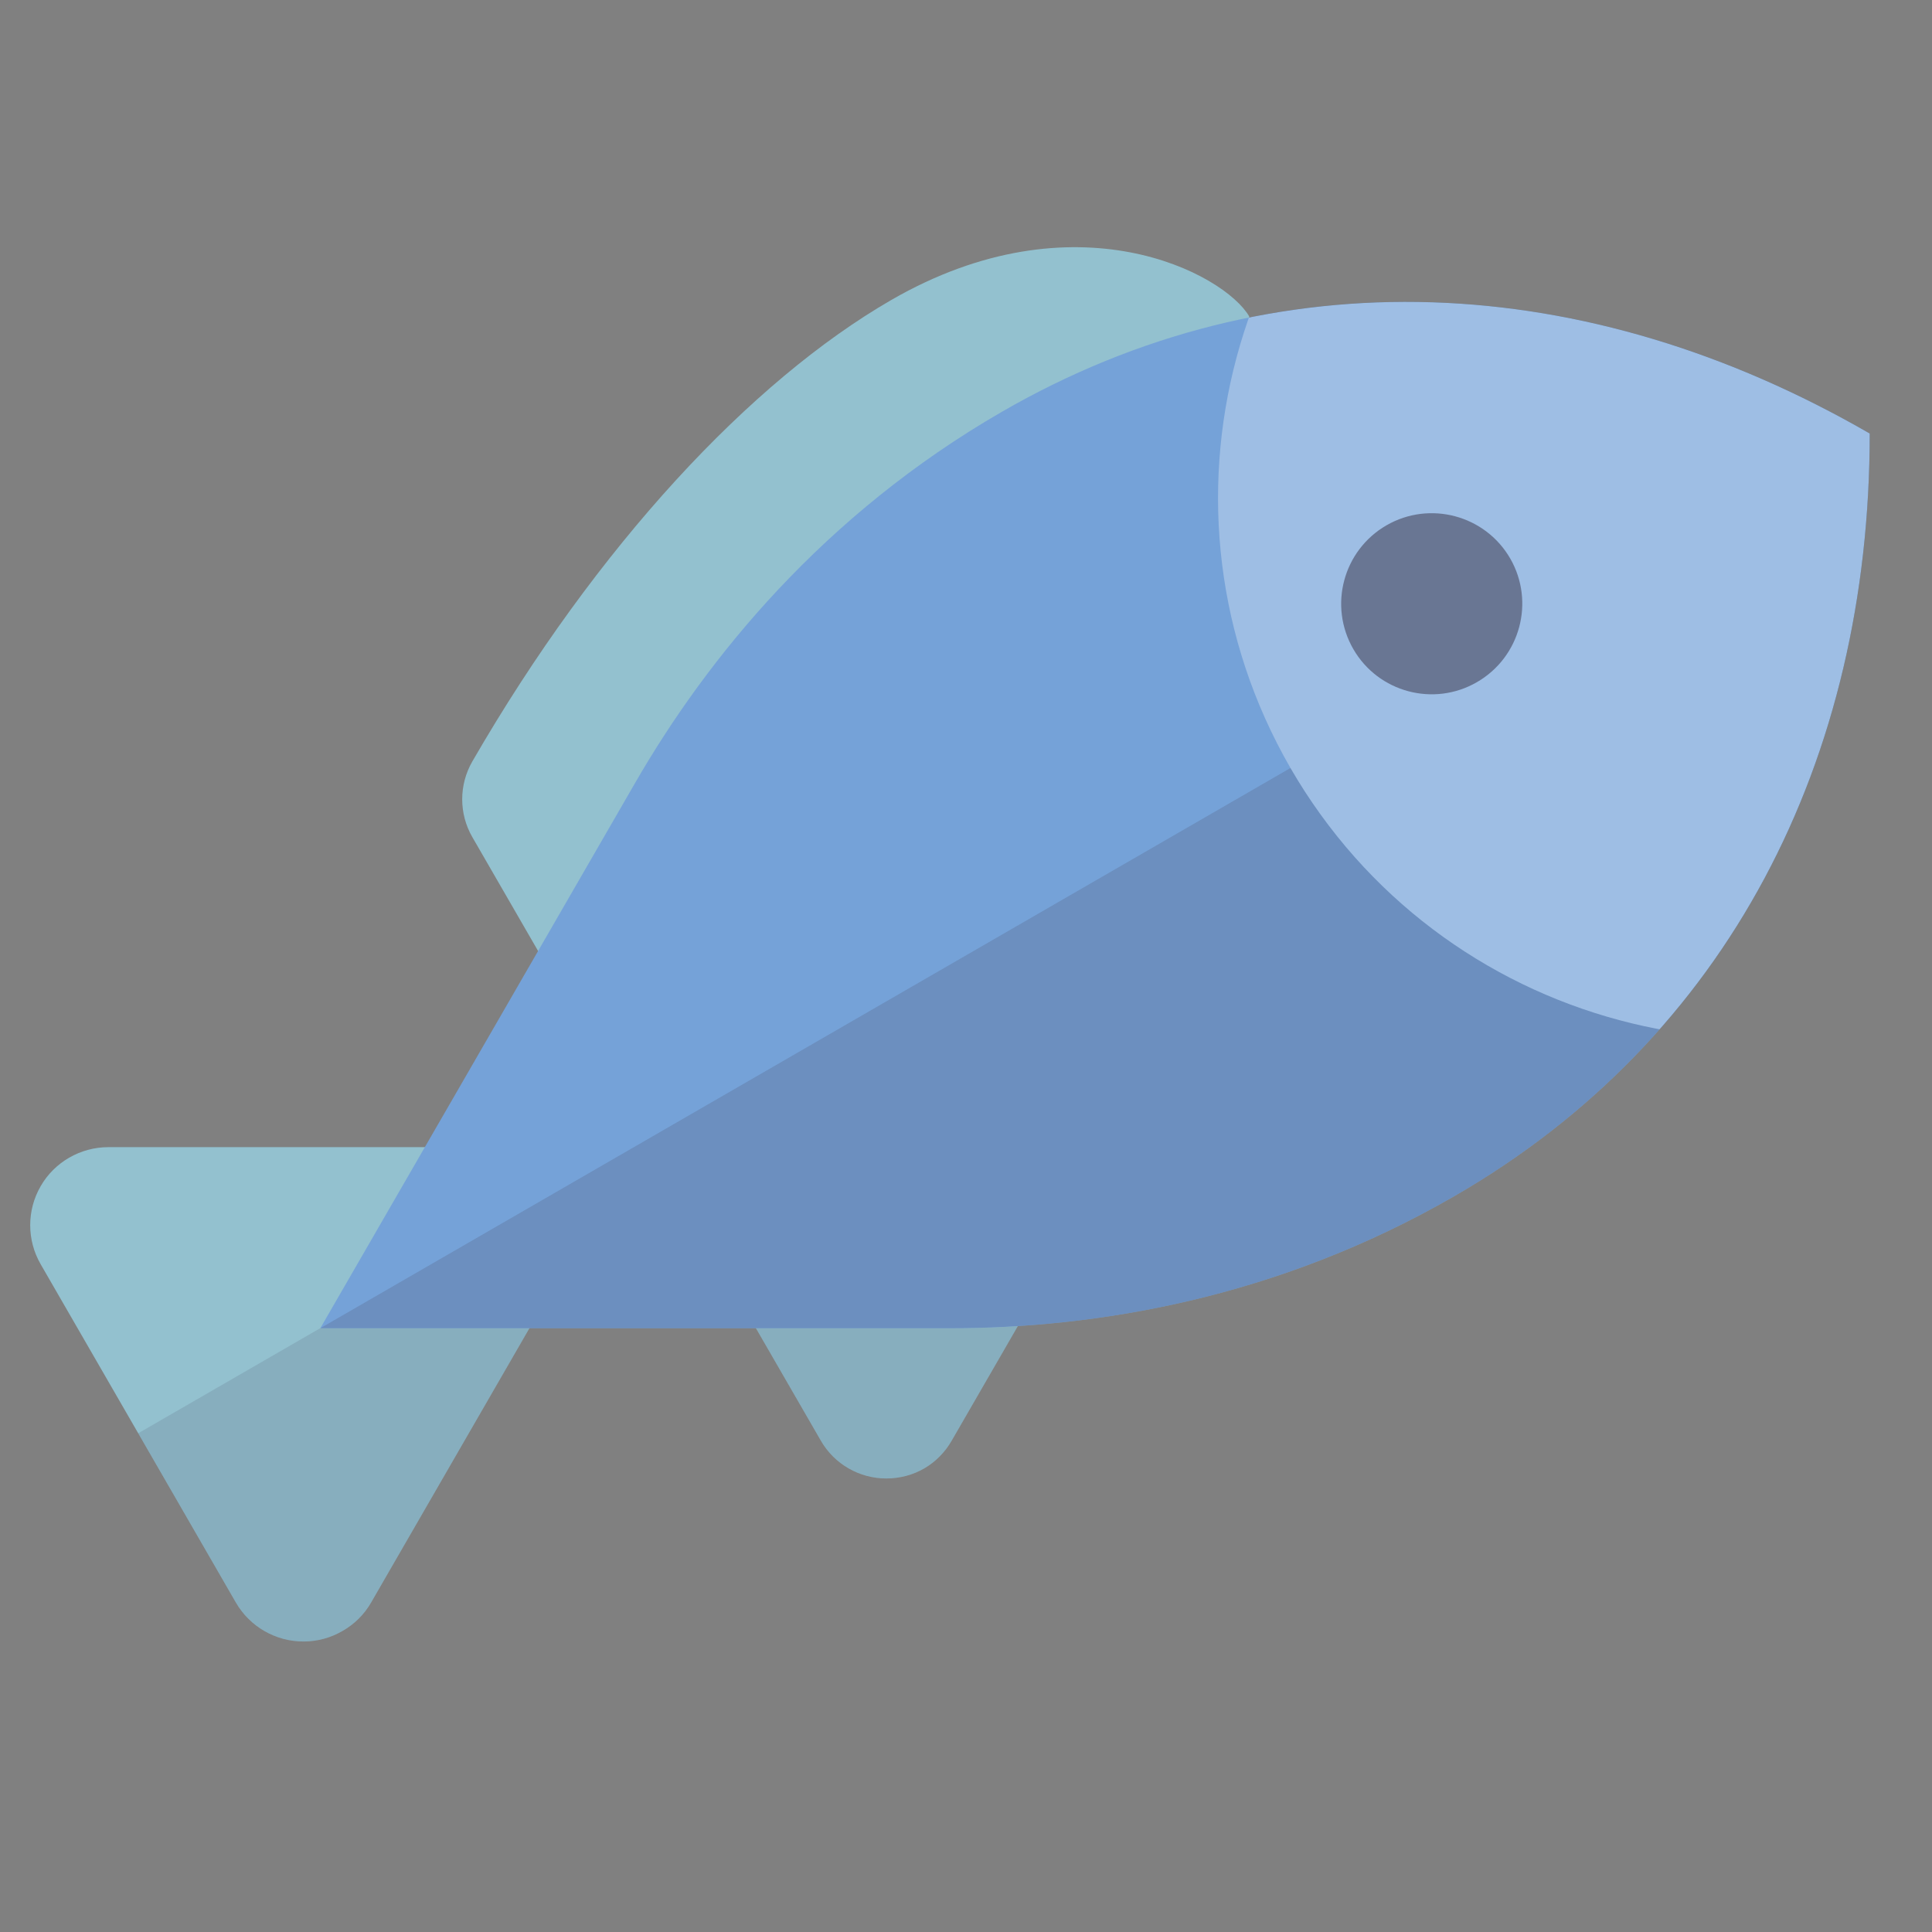 <svg xmlns="http://www.w3.org/2000/svg" xmlns:xlink="http://www.w3.org/1999/xlink" version="1.1" id="Layer_1" x="0px" y="0px" width="64px" height="64px" viewBox="0 0 64 64" style="enable-background:new 0 0 64 64;" xml:space="preserve">

<rect x="0" y="0" width="64" height="64" fill="#808080" stroke="none"/>

<g>
	<defs>
		<path id="574940178_SVGID_1__grid" d="M30.612,48.646c-0.375,0.216-0.806,0.33-1.252,0.33c-0.895,0-1.723-0.477-2.168-1.252L15.647,27.731    c-0.448-0.775-0.448-1.731,0-2.508c4.128-7.147,9.233-12.603,13.875-15.284c6.099-3.52,11.039-0.877,11.861,0.545    c0,0-6.3,31.087-6.752,31.862l-3.104,5.376C31.304,48.111,30.985,48.431,30.612,48.646z M12.294,53.085L21,38L3.588,38.001    c-0.463,0-0.908,0.125-1.297,0.348c-0.385,0.224-0.715,0.545-0.944,0.945c-0.462,0.799-0.462,1.784,0,2.585l6.466,11.206    c0.463,0.8,1.315,1.292,2.241,1.292c0.463,0,0.907-0.125,1.292-0.349C11.734,53.807,12.065,53.485,12.294,53.085z"></path>
	</defs>
	<use xlink:href="#574940178_SVGID_1__grid" class="stshockcolor" style="fill:#93C1CF;;overflow:visible;fill-rule:evenodd;clip-rule:evenodd;" data-st="fill:#93C1CF;;overflow:visible;fill-rule:evenodd;clip-rule:evenodd;"></use>
	<clipPath id="574940178_SVGID_2__grid">
		<use xlink:href="#574940178_SVGID_1__grid" style="overflow:visible;"></use>
	</clipPath>
	<g class="st2" style="clip-path:url(#574940178_SVGID_2__grid);;">
		<polygon class="st6" points="41.803,25.987 1,49.545 1,54.377 41.803,54.377   " style="opacity:0.15;fill-rule:evenodd;clip-rule:evenodd;fill:#47475E;;"></polygon>
	</g>
</g>
<g>
	<defs>
		<path id="574940178_SVGID_3__grid" d="M33.182,13.645c-5.902,3.408-9.748,8.14-12.143,12.291C20.181,27.419,15.055,36.298,10.61,44    c8.89,0,19.143-0.001,20.856,0c4.794,0,10.812-0.967,16.714-4.377c9.06-5.229,13.757-14.445,13.757-25.262    C52.572,8.953,42.236,8.415,33.182,13.645z"></path>
	</defs>
	<use xlink:href="#574940178_SVGID_3__grid" style="overflow:visible;fill-rule:evenodd;clip-rule:evenodd;fill:#75A2D8;"></use>
	<clipPath id="574940178_SVGID_4__grid">
		<use xlink:href="#574940178_SVGID_3__grid" style="overflow:visible;"></use>
	</clipPath>
	<g class="st3" style="clip-path:url(#574940178_SVGID_4__grid);;">
		<g class="st4" style="opacity:0.3;;">
			<polygon class="st1" points="61.938,14.361 10.61,44 61.938,44    " style="opacity:0.7;fill-rule:evenodd;clip-rule:evenodd;fill:#47475E;;"></polygon>
			<path class="st5" d="M73.8,7.514c4.951,8.573,2.012,19.537-6.556,24.484c-8.58,4.956-19.54,2.016-24.496-6.557     c-4.941-8.573-2.006-19.538,6.563-24.487C57.89-4,68.848-1.061,73.8,7.514z" style="fill-rule:evenodd;clip-rule:evenodd;fill:#FFFFFF;;"></path>
		</g>
		<path class="st0" d="M50.029,18.502c0.824,1.435,0.33,3.269-1.105,4.096c-1.431,0.827-3.265,0.336-4.092-1.093    c-0.83-1.437-0.341-3.271,1.096-4.103C47.363,16.575,49.199,17.066,50.029,18.502z" style="opacity:0.6;fill-rule:evenodd;clip-rule:evenodd;fill:#47475E;;"></path>
	</g>
</g>
</svg>
